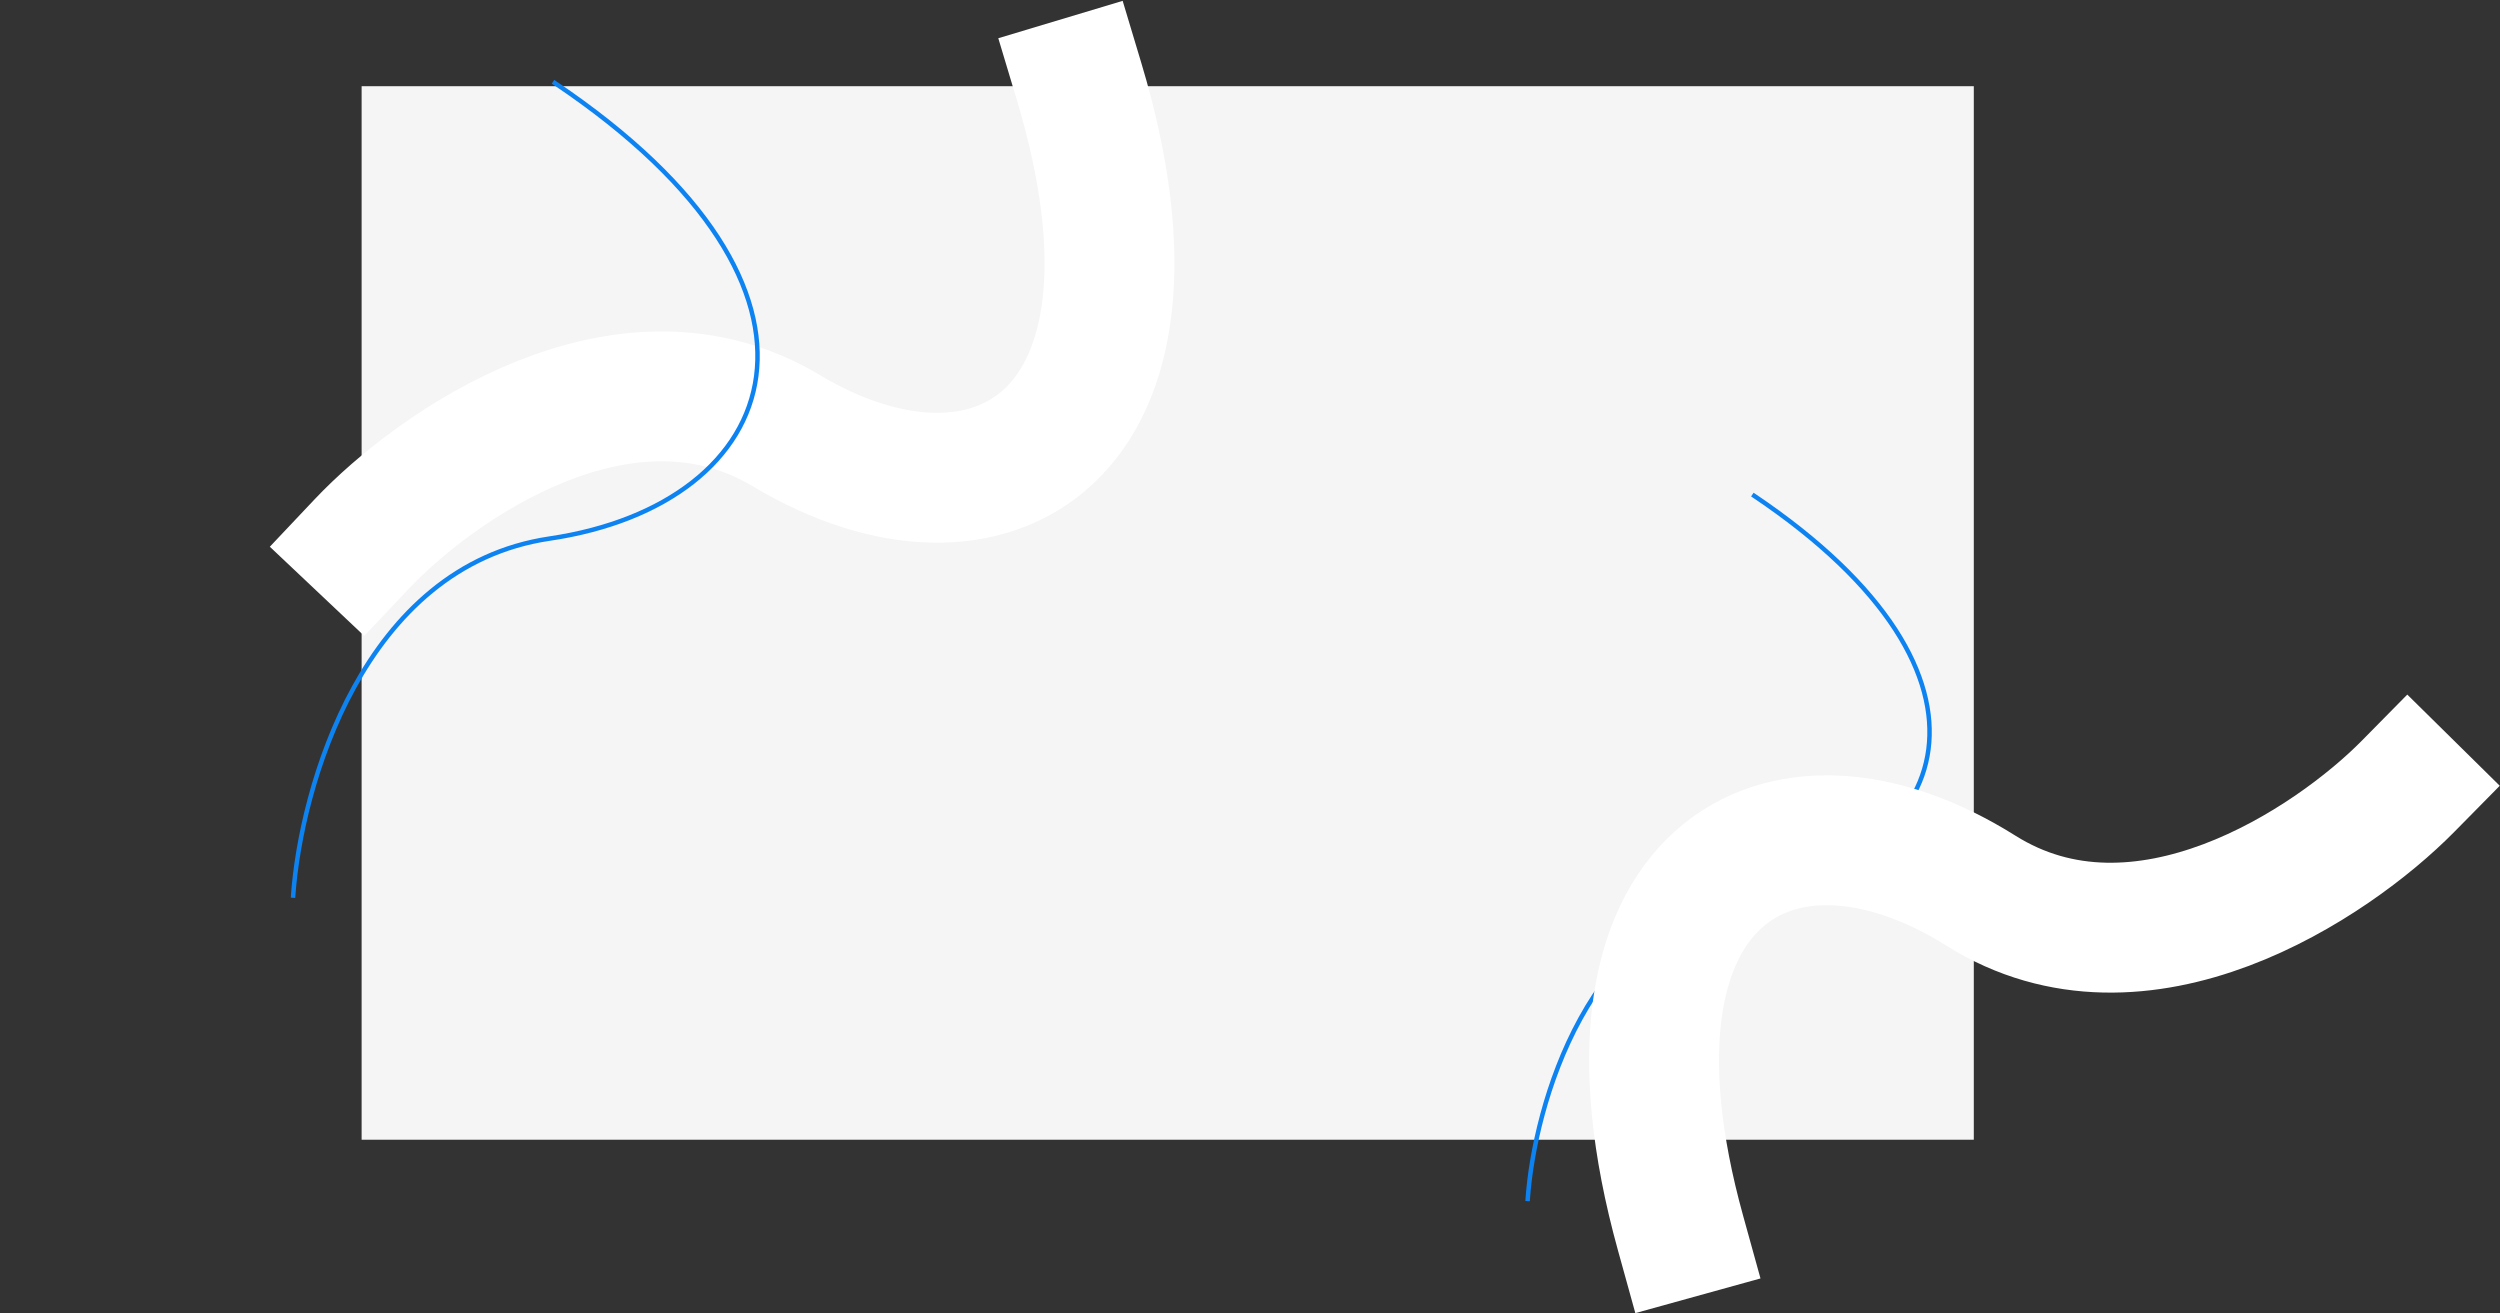 <svg width="2233" height="1173" viewBox="0 0 2233 1173" fill="none" xmlns="http://www.w3.org/2000/svg">
<rect x="0" y="0" width="2233" height="1173" fill="#333333" stroke="none"/>
<rect x="323" y="77" width="1440" height="941" fill="#F5F5F5"/>
<path d="M323 486C389.052 416.063 557.384 297.884 702.3 384.66C883.444 493.129 1059.99 392.808 963.901 73" stroke="white" stroke-width="116" stroke-linecap="square"/>
<path d="M261.856 799.91C268.592 703.949 323.834 505.831 490.917 481.054C699.77 450.082 772.687 260.566 495.612 74.181" stroke="#0D83F2" stroke-width="4" stroke-linecap="square"/>
<path d="M1364.58 1070.84C1370.41 987.805 1418.21 816.374 1562.79 794.934C1743.51 768.135 1806.61 604.146 1566.85 442.867" stroke="#0D83F2" stroke-width="4" stroke-linecap="square"/>
<path d="M2150.76 702.424C2083.22 770.918 1912.37 885.435 1769.36 795.55C1590.6 683.195 1411.93 779.681 1501.09 1101.49" stroke="white" stroke-width="116" stroke-linecap="square"/>
</svg>
